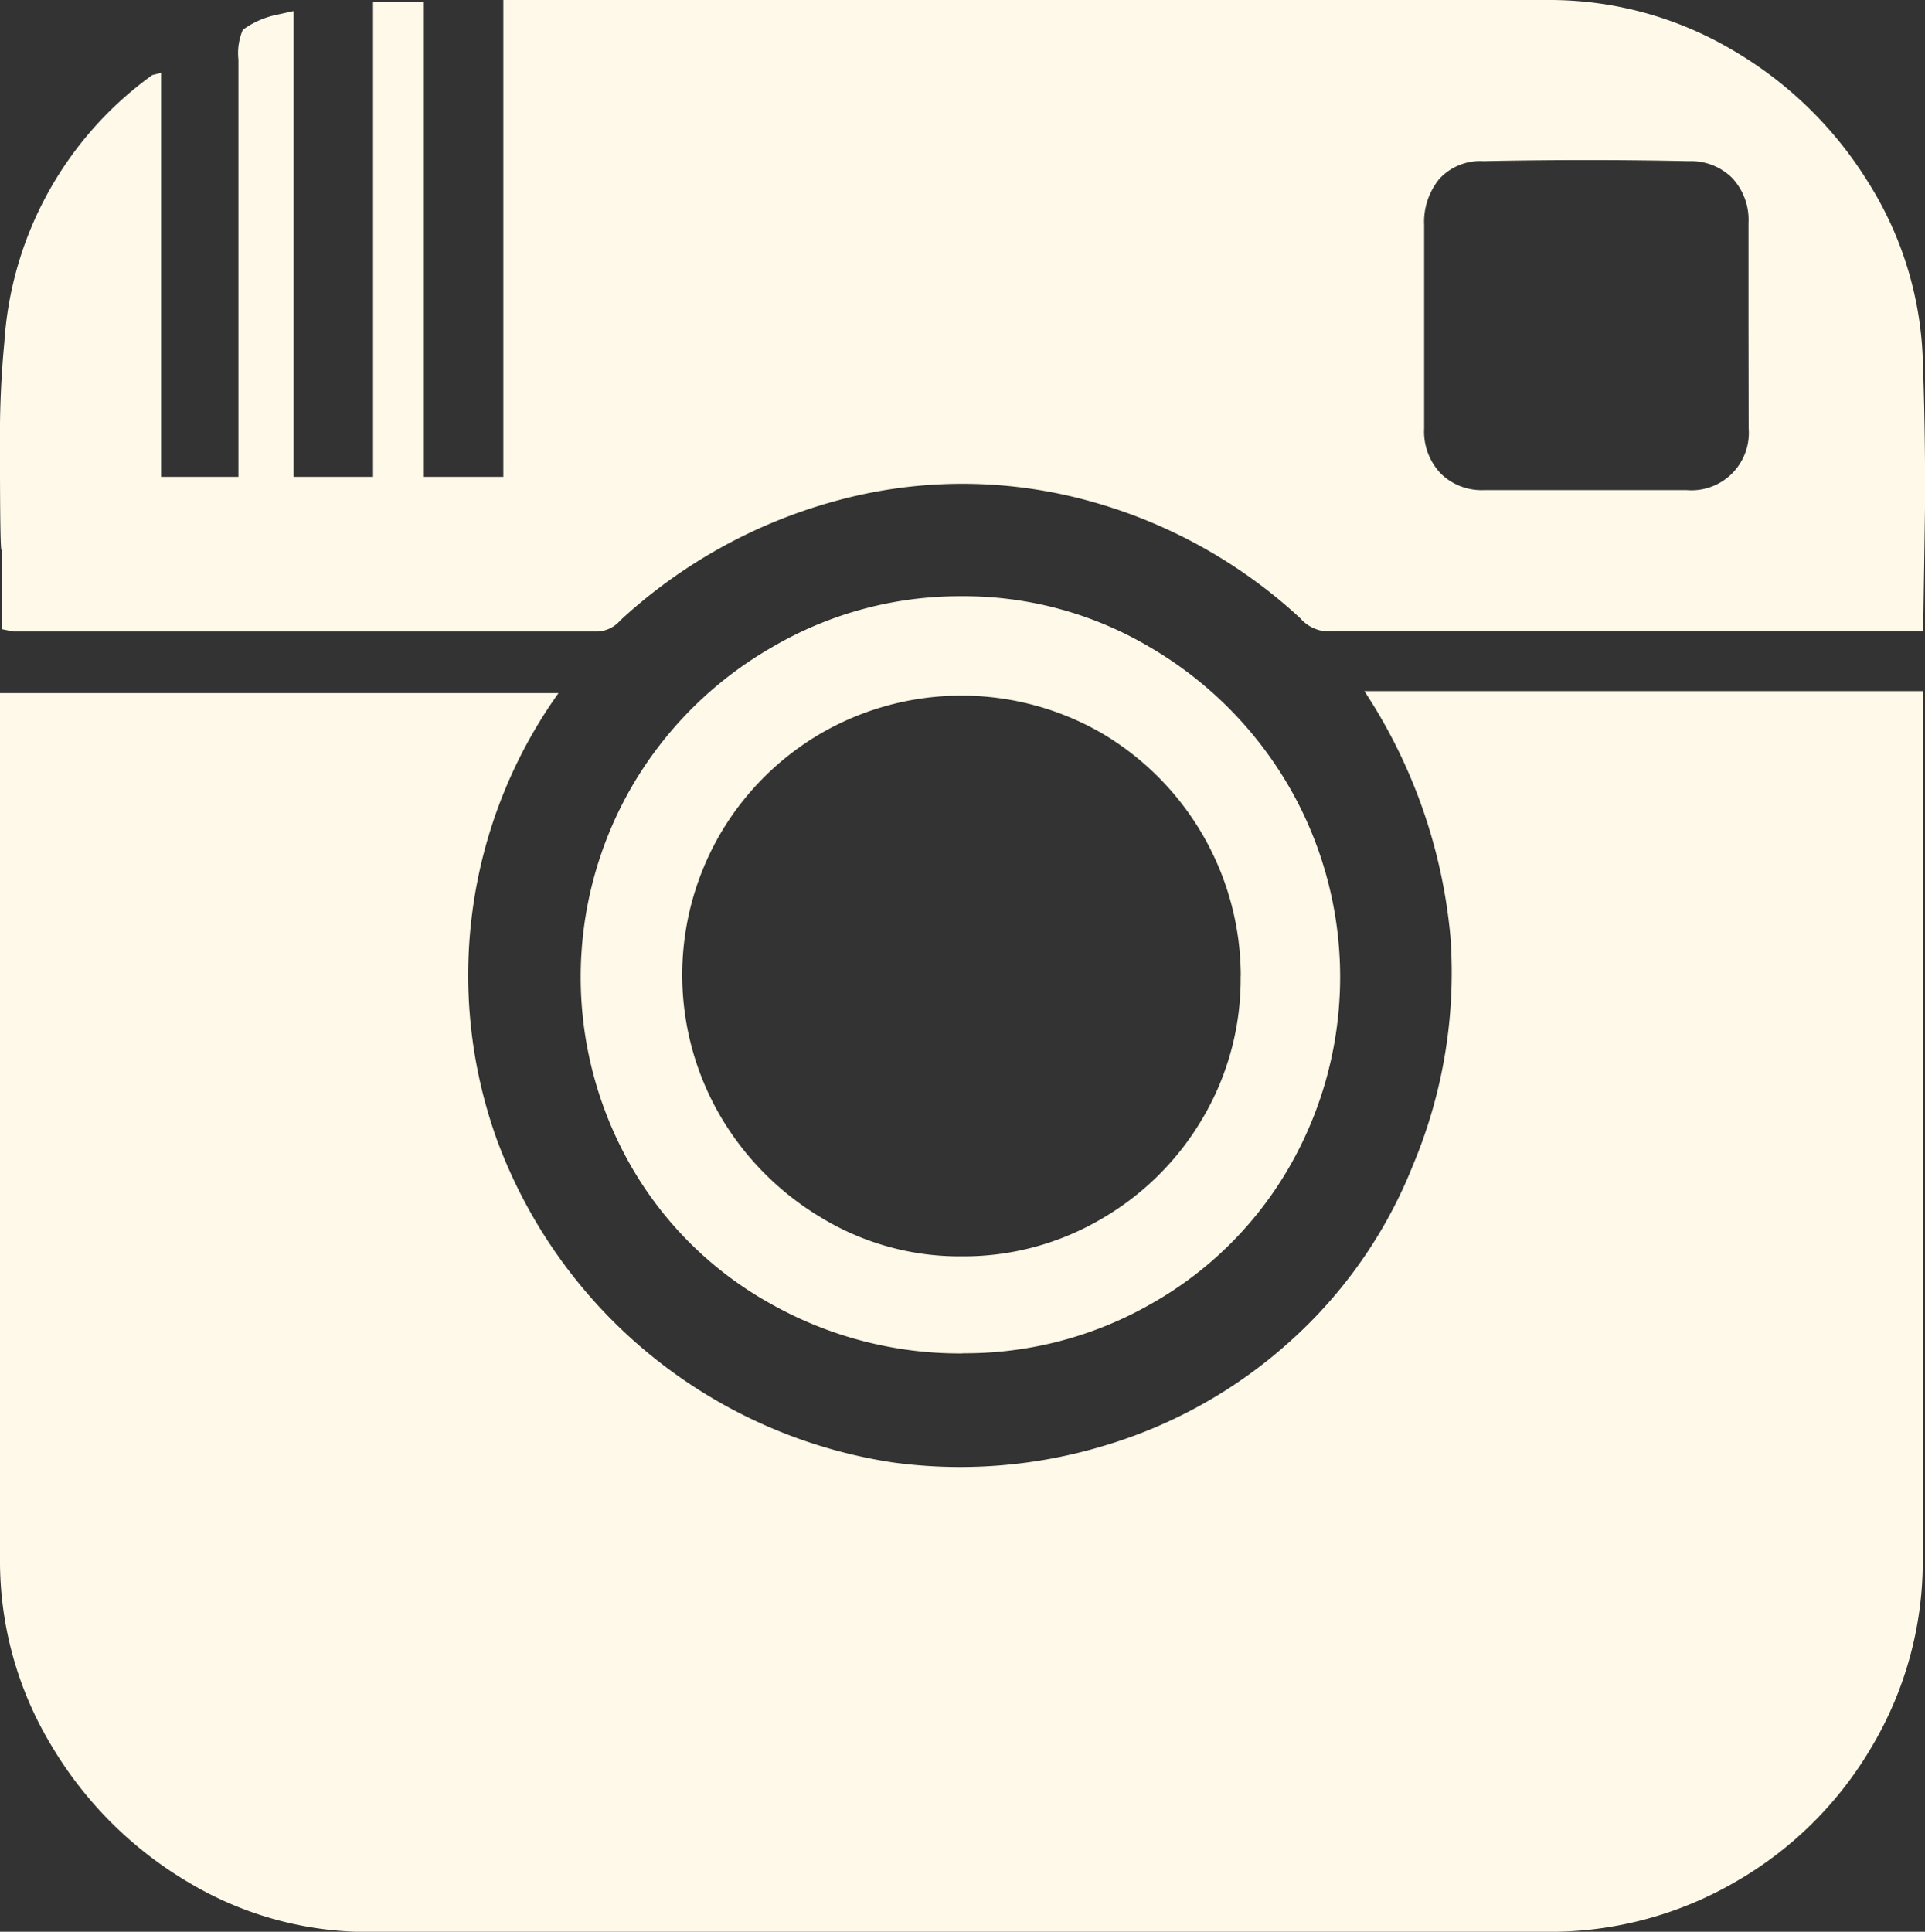<svg id="Group_256" data-name="Group 256" xmlns="http://www.w3.org/2000/svg" width="50.323" height="50.497" viewBox="0 0 50.323 50.497">
  <rect x="0" y="0" width="50.323" height="50.497" fill="#333333" stroke="none"/>
  <defs>
    <style>
      .cls-1 {
        fill: #fef9e8;
      }
    </style>
  </defs>
  <path id="Path_369" data-name="Path 369" class="cls-1" d="M92.336,575.039V564.13a1.538,1.538,0,0,1,.115-.779,2.273,2.273,0,0,1,.808-.375l.519-.115v12.177h2.078V562.628h1.327v12.409h2.078V562.572h27.3a9.4,9.4,0,0,1,4.819,1.3,10.224,10.224,0,0,1,3.578,3.491,9.265,9.265,0,0,1,1.414,4.732q.056,1.443.058,3.463-.058,4.272-.058,3.519H120.9a.993.993,0,0,1-.808-.346,13.292,13.292,0,0,0-5.713-3.116,12.456,12.456,0,0,0-6.348.03,13.523,13.523,0,0,0-5.713,3.145.83.83,0,0,1-.577.289H86.449l-.289-.058v-2.193q-.058.69-.058-2.656a25.639,25.639,0,0,1,.115-2.655,9.347,9.347,0,0,1,3.867-6.983l.231-.058v10.561h2.02Zm29.432,5.6h14.6v22.678a9.484,9.484,0,0,1-1.327,4.905,9.749,9.749,0,0,1-3.578,3.549,9.648,9.648,0,0,1-4.905,1.3H95.971a9.108,9.108,0,0,1-4.905-1.271,10.184,10.184,0,0,1-3.607-3.577,9.325,9.325,0,0,1-1.356-4.905V580.691h14.6a12.7,12.7,0,0,0-1.616,11.657,13.118,13.118,0,0,0,10.359,8.454,13.025,13.025,0,0,0,5.511-.434,12.611,12.611,0,0,0,4.848-2.712,12.255,12.255,0,0,0,3.232-4.617,13,13,0,0,0,.981-6A13.981,13.981,0,0,0,121.768,580.635Zm-10.5,17.313a10.064,10.064,0,0,1-5.021-1.3,9.544,9.544,0,0,1-3.636-3.577,9.94,9.94,0,0,1,0-9.925,9.977,9.977,0,0,1,3.636-3.637,9.69,9.69,0,0,1,4.992-1.355,9.542,9.542,0,0,1,4.963,1.355,10.065,10.065,0,0,1,3.607,3.637,9.94,9.94,0,0,1,0,9.925,9.6,9.6,0,0,1-3.607,3.577A9.788,9.788,0,0,1,111.264,597.948Zm7.271-9.867a7.382,7.382,0,0,0-3.636-6.348,7.335,7.335,0,0,0-7.329,0,7.329,7.329,0,0,0-2.655,2.655,7.334,7.334,0,0,0,0,7.329,7.509,7.509,0,0,0,2.655,2.683,6.956,6.956,0,0,0,3.665,1.01,7.109,7.109,0,0,0,3.665-.983,7.306,7.306,0,0,0,2.655-2.655A7.165,7.165,0,0,0,118.536,588.081Zm13.273-17.024V568.4a1.6,1.6,0,0,0-.433-1.182,1.522,1.522,0,0,0-1.125-.433q-2.655-.056-5.367,0a1.451,1.451,0,0,0-1.154.46,1.775,1.775,0,0,0-.4,1.212v5.311a1.592,1.592,0,0,0,.433,1.182,1.523,1.523,0,0,0,1.125.434h5.309a1.5,1.5,0,0,0,1.616-1.616Z" transform="translate(-86.103 -562.572)"/>
</svg>
